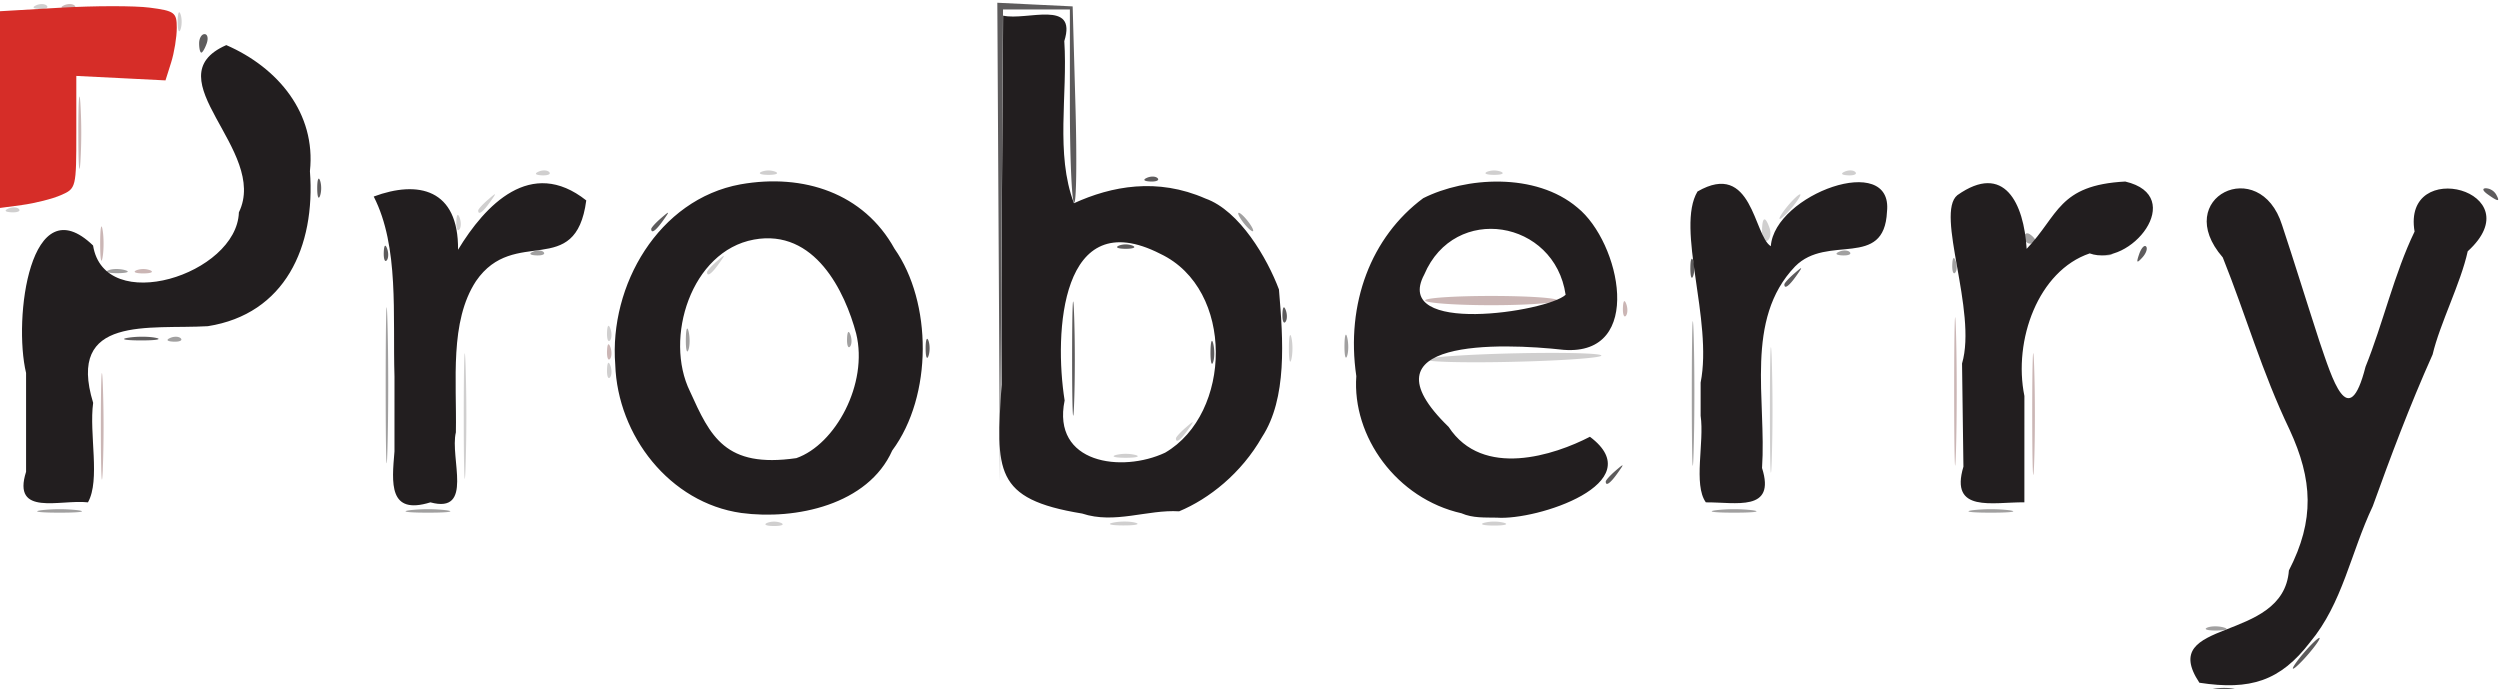 <svg xmlns="http://www.w3.org/2000/svg" width="121.28" height="33.426"><path d="M37.212 25.367a.952.952 0 0 1 .677 0c.186.083.034.151-.339.151-.372 0-.524-.068-.338-.15zm16.792-.013c.337-.072.824-.069 1.083.006.259.075-.017.133-.613.13-.595-.003-.807-.065-.47-.136zm18.004.005a2.02 2.02 0 0 1 .948 0c.26.075.047.137-.474.137s-.735-.062-.474-.137zm-49.511-5.173c0-2.713.04-3.822.09-2.466a80.76 80.76 0 0 1 0 4.931c-.05 1.356-.09.247-.09-2.465zm63.364-.3c0-2.712.04-3.821.09-2.465a80.76 80.76 0 0 1 0 4.931c-.05 1.357-.09.247-.09-2.465zm-31.725 2.186a2.02 2.02 0 0 1 .948 0c.26.075.047.136-.474.136s-.735-.061-.474-.136zm2.911-.804c0-.062.213-.297.474-.523.43-.372.439-.361.102.113-.354.498-.576.656-.576.41zM29.448 17.92c.013-.348.077-.419.164-.18.078.215.068.473-.022.572-.09.1-.154-.077-.142-.392zm33.078-1.021c0-.575.055-.81.123-.523.068.287.068.758 0 1.046-.068.288-.123.052-.123-.523zm6.651.538c.105-.115 2.104-.25 4.443-.299 2.339-.05 4.166.004 4.062.12-.105.114-2.104.249-4.443.298-2.338.05-4.166-.004-4.062-.119zm-39.729-1.31c.013-.348.077-.42.164-.18.078.215.068.473-.022.572-.09.1-.154-.077-.142-.392zm4.853-2.927c0-.063.213-.298.474-.524.43-.371.439-.36.102.113-.354.498-.576.656-.576.41zm51.179-1.962c0-.722.15-.795.365-.177.084.242.036.518-.106.616-.143.097-.26-.1-.26-.44zm-63.343-.491c.013-.348.077-.419.163-.18.079.215.07.473-.02.572-.09.1-.155-.077-.143-.392zm64.561-.722c.27-.33.551-.598.626-.598.074 0-.086.269-.355.598-.27.328-.551.597-.626.597-.074 0 .086-.269.355-.597zm-86.296.094c.195-.086.429-.075.519.024.09.1-.07.17-.356.157-.315-.014-.38-.085-.163-.18zm22.797.092c0-.062.213-.298.474-.523.429-.372.439-.361.102.113-.354.497-.576.656-.576.41zm2.928-1.885c.195-.086.429-.076.519.024.09.1-.07.17-.356.157-.315-.015-.38-.085-.163-.18zm10.814.006a.952.952 0 0 1 .677 0c.186.083.034.151-.338.151-.373 0-.525-.068-.339-.15zm35.202 0a.952.952 0 0 1 .677 0c.186.083.034.151-.338.151-.373 0-.525-.068-.339-.15zm17.348-.006c.195-.086.429-.076.519.024.09.1-.07.17-.356.157-.315-.015-.38-.085-.163-.18zM8.619 1.057c0-.41.061-.579.137-.373.075.205.075.542 0 .747-.076.205-.137.037-.137-.374zM1.756.255C1.95.17 2.185.18 2.275.28c.09.1-.07.17-.356.157-.315-.014-.38-.085-.163-.18z" fill="#d0cfcf"/><path d="M4.892 20.634c0-2.302.043-3.203.095-2.005a56.402 56.402 0 0 1-.001 4.185c-.052 1.102-.094.121-.094-2.18zM94.8 18.99c0-3.205.04-4.517.088-2.914.049 1.603.049 4.225 0 5.828-.049 1.603-.088.291-.088-2.914zm3.787 1.046c0-2.63.042-3.666.092-2.302.05 1.364.05 3.516 0 4.782-.051 1.266-.092.15-.092-2.48zm-69.139-3.014c.013-.348.077-.419.164-.18.078.216.068.473-.022.573-.09.099-.154-.078-.142-.393zm49.283-2.092c.013-.348.077-.419.164-.18.078.215.068.473-.022.573-.09.099-.154-.078-.142-.393zm-9.592-.348c-.07-.124 1.374-.225 3.207-.225 1.834 0 3.277.101 3.208.225-.069.123-1.512.224-3.208.224-1.695 0-3.138-.101-3.207-.224zM6.613 13.113a.952.952 0 0 1 .677 0c.186.083.034.151-.339.151-.372 0-.524-.068-.338-.15zm-1.754-1.296c0-.74.053-1.042.117-.673.065.37.065.976 0 1.345-.064.37-.117.068-.117-.672zm-1.06-5.38c0-1.561.046-2.2.102-1.42a24.1 24.1 0 0 1 0 2.84c-.056.78-.101.142-.101-1.42zM3.11.255c.196-.086.43-.075.52.024.09.1-.07.17-.356.157-.315-.014-.38-.085-.163-.18z" fill="#cbb6b5"/><path d="M107.07 30.45c.183-.082.549-.087.812-.01.263.075.113.142-.333.148-.447.006-.663-.056-.48-.138zM2.01 24.751a7.813 7.813 0 0 1 1.76 0c.484.067.088.12-.88.12s-1.364-.053-.88-.12zm17.872 0a7.813 7.813 0 0 1 1.76 0c.484.067.088.12-.88.12s-1.365-.053-.88-.12zm63.364 0a7.813 7.813 0 0 1 1.76 0c.484.067.088.12-.88.12s-1.364-.053-.88-.12zm12.456 0a7.813 7.813 0 0 1 1.76 0c.484.067.088.12-.88.12s-1.364-.053-.88-.12zm-76.992-6.06c0-3.37.039-4.748.087-3.063.049 1.685.049 4.442 0 6.127-.048 1.685-.087.306-.087-3.064zm63.362.448c0-3.123.04-4.441.089-2.93.049 1.513.05 4.068 0 5.68-.048 1.61-.089.374-.089-2.75zm-16.849-2.39c.006-.494.067-.66.135-.368.069.29.064.694-.01.896-.074.202-.13-.035-.125-.529zm-31.952-.3c.006-.493.066-.658.134-.367.07.29.065.694-.01.896-.074.203-.13-.035-.124-.528zm7.821-.024c.013-.349.077-.42.164-.18.078.215.068.473-.022.572-.09.1-.154-.077-.142-.392zm-32.837-.03c.195-.087.429-.076.519.023.09.1-.07.17-.356.157-.315-.014-.38-.085-.163-.18zm-3.001-3.28c.183-.082.549-.087.812-.01.264.075.114.142-.333.148-.447.006-.662-.056-.48-.138zm89.454-.277c.013-.348.077-.419.163-.18.078.215.069.473-.021.572-.09.1-.154-.077-.142-.392zm-68.852-.627c.195-.087.429-.076.519.023.09.1-.07.17-.356.157-.315-.014-.38-.085-.163-.18zm63.364 0c.195-.087.429-.076.519.023.09.1-.07.17-.356.157-.315-.014-.38-.085-.163-.18zm12.727 0c.195-.087.429-.076.519.023.09.1-.07.17-.356.157-.315-.014-.38-.085-.163-.18zm-3.74-.71c0-.175.121-.234.27-.132.15.101.271.244.271.316 0 .073-.122.132-.27.132-.15 0-.271-.142-.271-.317zm-37.91-.73c-.186-.247-.277-.448-.202-.448.074 0 .287.201.472.448.186.246.276.448.202.448-.075 0-.287-.202-.473-.448z" fill="#a1a0a0"/><path d="M-.089 5.325V.55L2.925.374C4.583.277 6.533.276 7.258.37c1.215.158 1.318.236 1.318.982 0 .446-.123 1.202-.274 1.68l-.274.868-2.163-.109-2.163-.108v2.729c0 2.699-.008 2.732-.745 3.054-.41.18-1.262.395-1.895.48l-1.151.154z" fill="#d62d28"/><path d="M107.349 33.424c.337-.072.824-.07 1.083.006.259.074-.017.133-.613.13-.595-.004-.807-.065-.47-.136zm4.397-1.732c.35-.41.697-.747.771-.747.075 0-.15.336-.5.747s-.697.747-.772.747c-.074 0 .151-.336.5-.747zM77.898 23.36c0-.062.213-.297.473-.523.43-.371.44-.36.103.113-.354.498-.576.656-.576.41zM48.446 11.73L48.382.133l1.828.089 1.827.088.136 4.83c.074 2.655.044 4.765-.068 4.689-.112-.077-.203-2.216-.203-4.754V.46h-3.243l-.074 11.432-.074 11.432zm3.564 5.617c0-2.466.043-3.434.094-2.153.05 1.281.05 3.299-.001 4.483-.051 1.184-.093.136-.093-2.33zm6.714-.299c.006-.493.067-.658.135-.368.069.291.064.695-.01.897-.074.202-.13-.036-.125-.529zm-13.82-.15c0-.41.062-.578.137-.373.075.206.075.542 0 .747-.075.206-.137.038-.137-.373zm-38.693-.512c.411-.07 1.02-.067 1.353.004.334.07-.004.127-.748.125-.745-.003-1.017-.06-.605-.13zm56.002-1.156c.013-.348.077-.419.164-.18.078.215.068.473-.022.572-.09.1-.153-.077-.142-.392zm24.35-1.433c0-.062.213-.297.474-.523.43-.372.439-.361.102.113-.354.498-.576.656-.576.41zm-4.56-.784c0-.41.06-.579.136-.373.075.205.075.542 0 .747-.075.206-.137.037-.137-.374zm-63.386-.772c.013-.348.077-.419.163-.18.078.216.069.473-.021.573-.09.099-.154-.078-.142-.393zm85.158.087c.102-.295.253-.46.337-.369.083.093 0 .334-.185.536-.268.293-.299.26-.152-.167zm-49.504-.41a.952.952 0 0 1 .677 0c.187.084.034.152-.338.152s-.525-.068-.339-.151zm-22.678-.81c0-.063.213-.298.474-.524.43-.371.439-.36.102.113-.354.498-.576.656-.576.41zm-16.204-1.98c0-.41.061-.579.136-.374.075.206.075.542 0 .748-.075.205-.136.037-.136-.374zm105.293.299c-.244-.174-.278-.292-.084-.294a.617.617 0 0 1 .49.294c.208.371.114.371-.406 0zm-65.04-.802c.196-.086.43-.076.52.024.09.099-.07.17-.356.157-.316-.015-.38-.086-.164-.181zM9.66 2.104c0-.247.118-.449.263-.449.144 0 .192.202.106.448-.086.247-.204.449-.262.449-.059 0-.107-.202-.107-.449z" fill="#5d5b5c"/><path d="M106.697 33.121c-2.105-3.17 4.078-1.88 4.342-5.447 1.262-2.445 1.15-4.409.035-6.826-1.35-2.817-2.11-5.531-3.243-8.359-2.526-2.91 1.799-5.007 2.877-1.569.574 1.727 1.114 3.49 1.815 5.649.61 1.776 1.406 4.477 2.233 1.225.836-2.066 1.402-4.543 2.38-6.56-.621-3.658 5.795-1.972 2.577.958-.335 1.542-1.35 3.508-1.702 5.005-1.118 2.497-2.048 4.984-2.904 7.36-1.078 2.277-1.459 4.7-3.045 6.602-1.439 1.873-2.888 2.343-5.365 1.962zM35.96 24.885c-3.472-.492-6-3.754-6.113-7.199-.301-3.835 2.1-8.02 6.079-8.744 3.06-.54 5.978.429 7.468 3.123 1.825 2.59 1.866 7.128-.11 9.79-1.171 2.63-4.682 3.385-7.324 3.03zm2.673-2.66c1.897-.664 3.496-3.612 2.902-6.04-.541-2.034-2.004-5.105-4.964-4.562-3.043.56-4.367 4.785-3.098 7.367.988 2.18 1.7 3.734 5.16 3.235zm13.864 2.688c-4.306-.703-4.173-2.07-3.908-6.253-.03-5.967.048-11.934.076-17.901 1.142.259 3.61-.808 2.966 1.235.172 2.605-.443 5.463.469 7.865 1.813-.83 4.043-1.256 6.38-.227 1.66.589 3.002 2.91 3.564 4.409.21 2.47.402 5.284-.819 7.157-1.006 1.767-2.574 3.003-4.023 3.607-1.538-.095-3.13.632-4.705.108zm4.024-2.952c3.247-1.89 3.39-7.93-.227-9.645-4.847-2.481-5.167 3.837-4.647 7.11-.63 3.075 2.782 3.517 4.874 2.535zm14.384 2.94c-3.154-.708-5.317-3.722-5.108-6.654-.518-3.529.723-6.76 3.245-8.632 2.048-1.031 5.453-1.267 7.483.457 2.075 1.672 3.276 7.188-.657 6.9-3.06-.342-10.031-.566-5.592 3.738 1.656 2.53 5.15 1.361 6.854.478 2.998 2.246-2.569 4.068-4.519 3.924-.572-.012-1.165.027-1.706-.21zm5.046-10.6c-.528-3.637-5.386-4.455-6.858-.982-1.591 2.97 5.966 1.812 6.858.982zM1.265 18.093c-.63-2.626.195-9.129 3.25-6.184.555 3.442 6.978 1.407 7.074-1.607 1.466-3.012-4.228-6.523-.611-8.114 2.504 1.088 4.359 3.307 4.057 6.116.279 3.675-1.219 6.933-4.952 7.52-2.833.166-6.871-.56-5.564 3.719-.205 1.495.358 3.743-.252 4.827-1.342-.153-3.698.708-3.002-1.483v-4.794zm17.872.167c-.09-2.971.237-6.294-1.007-8.726 2.152-.801 4.121-.375 4.091 2.582 1.309-2.164 3.536-4.52 6.22-2.393-.513 3.874-3.486 1.203-5.35 3.915-1.289 1.974-.928 4.82-.975 7.335-.303 1.241.883 3.972-1.236 3.397-2.039.633-1.873-.937-1.743-2.472V18.26zm63.364.3c.598-3.015-1.217-7.493-.152-9.27 2.665-1.537 2.724 2.142 3.557 2.654.18-2.516 5.951-4.608 5.636-1.675-.132 2.815-2.888 1.063-4.459 2.657-2.47 2.576-1.38 6.475-1.603 9.777.682 2.147-1.273 1.655-2.726 1.667-.618-.867-.065-2.905-.253-4.202V18.56zm12.682-.926c.744-2.538-1.315-7.287-.226-8.167 2.277-1.607 3.228.397 3.36 2.605 1.554-1.624 1.528-3.094 4.783-3.265 3.034.708.248 4.204-1.724 3.486-2.498.844-3.717 4.215-3.168 6.916-.003 1.72 0 3.44-.001 5.16-1.536-.018-3.635.534-2.957-1.73l-.067-5.005z" fill="#221e1f"/></svg>